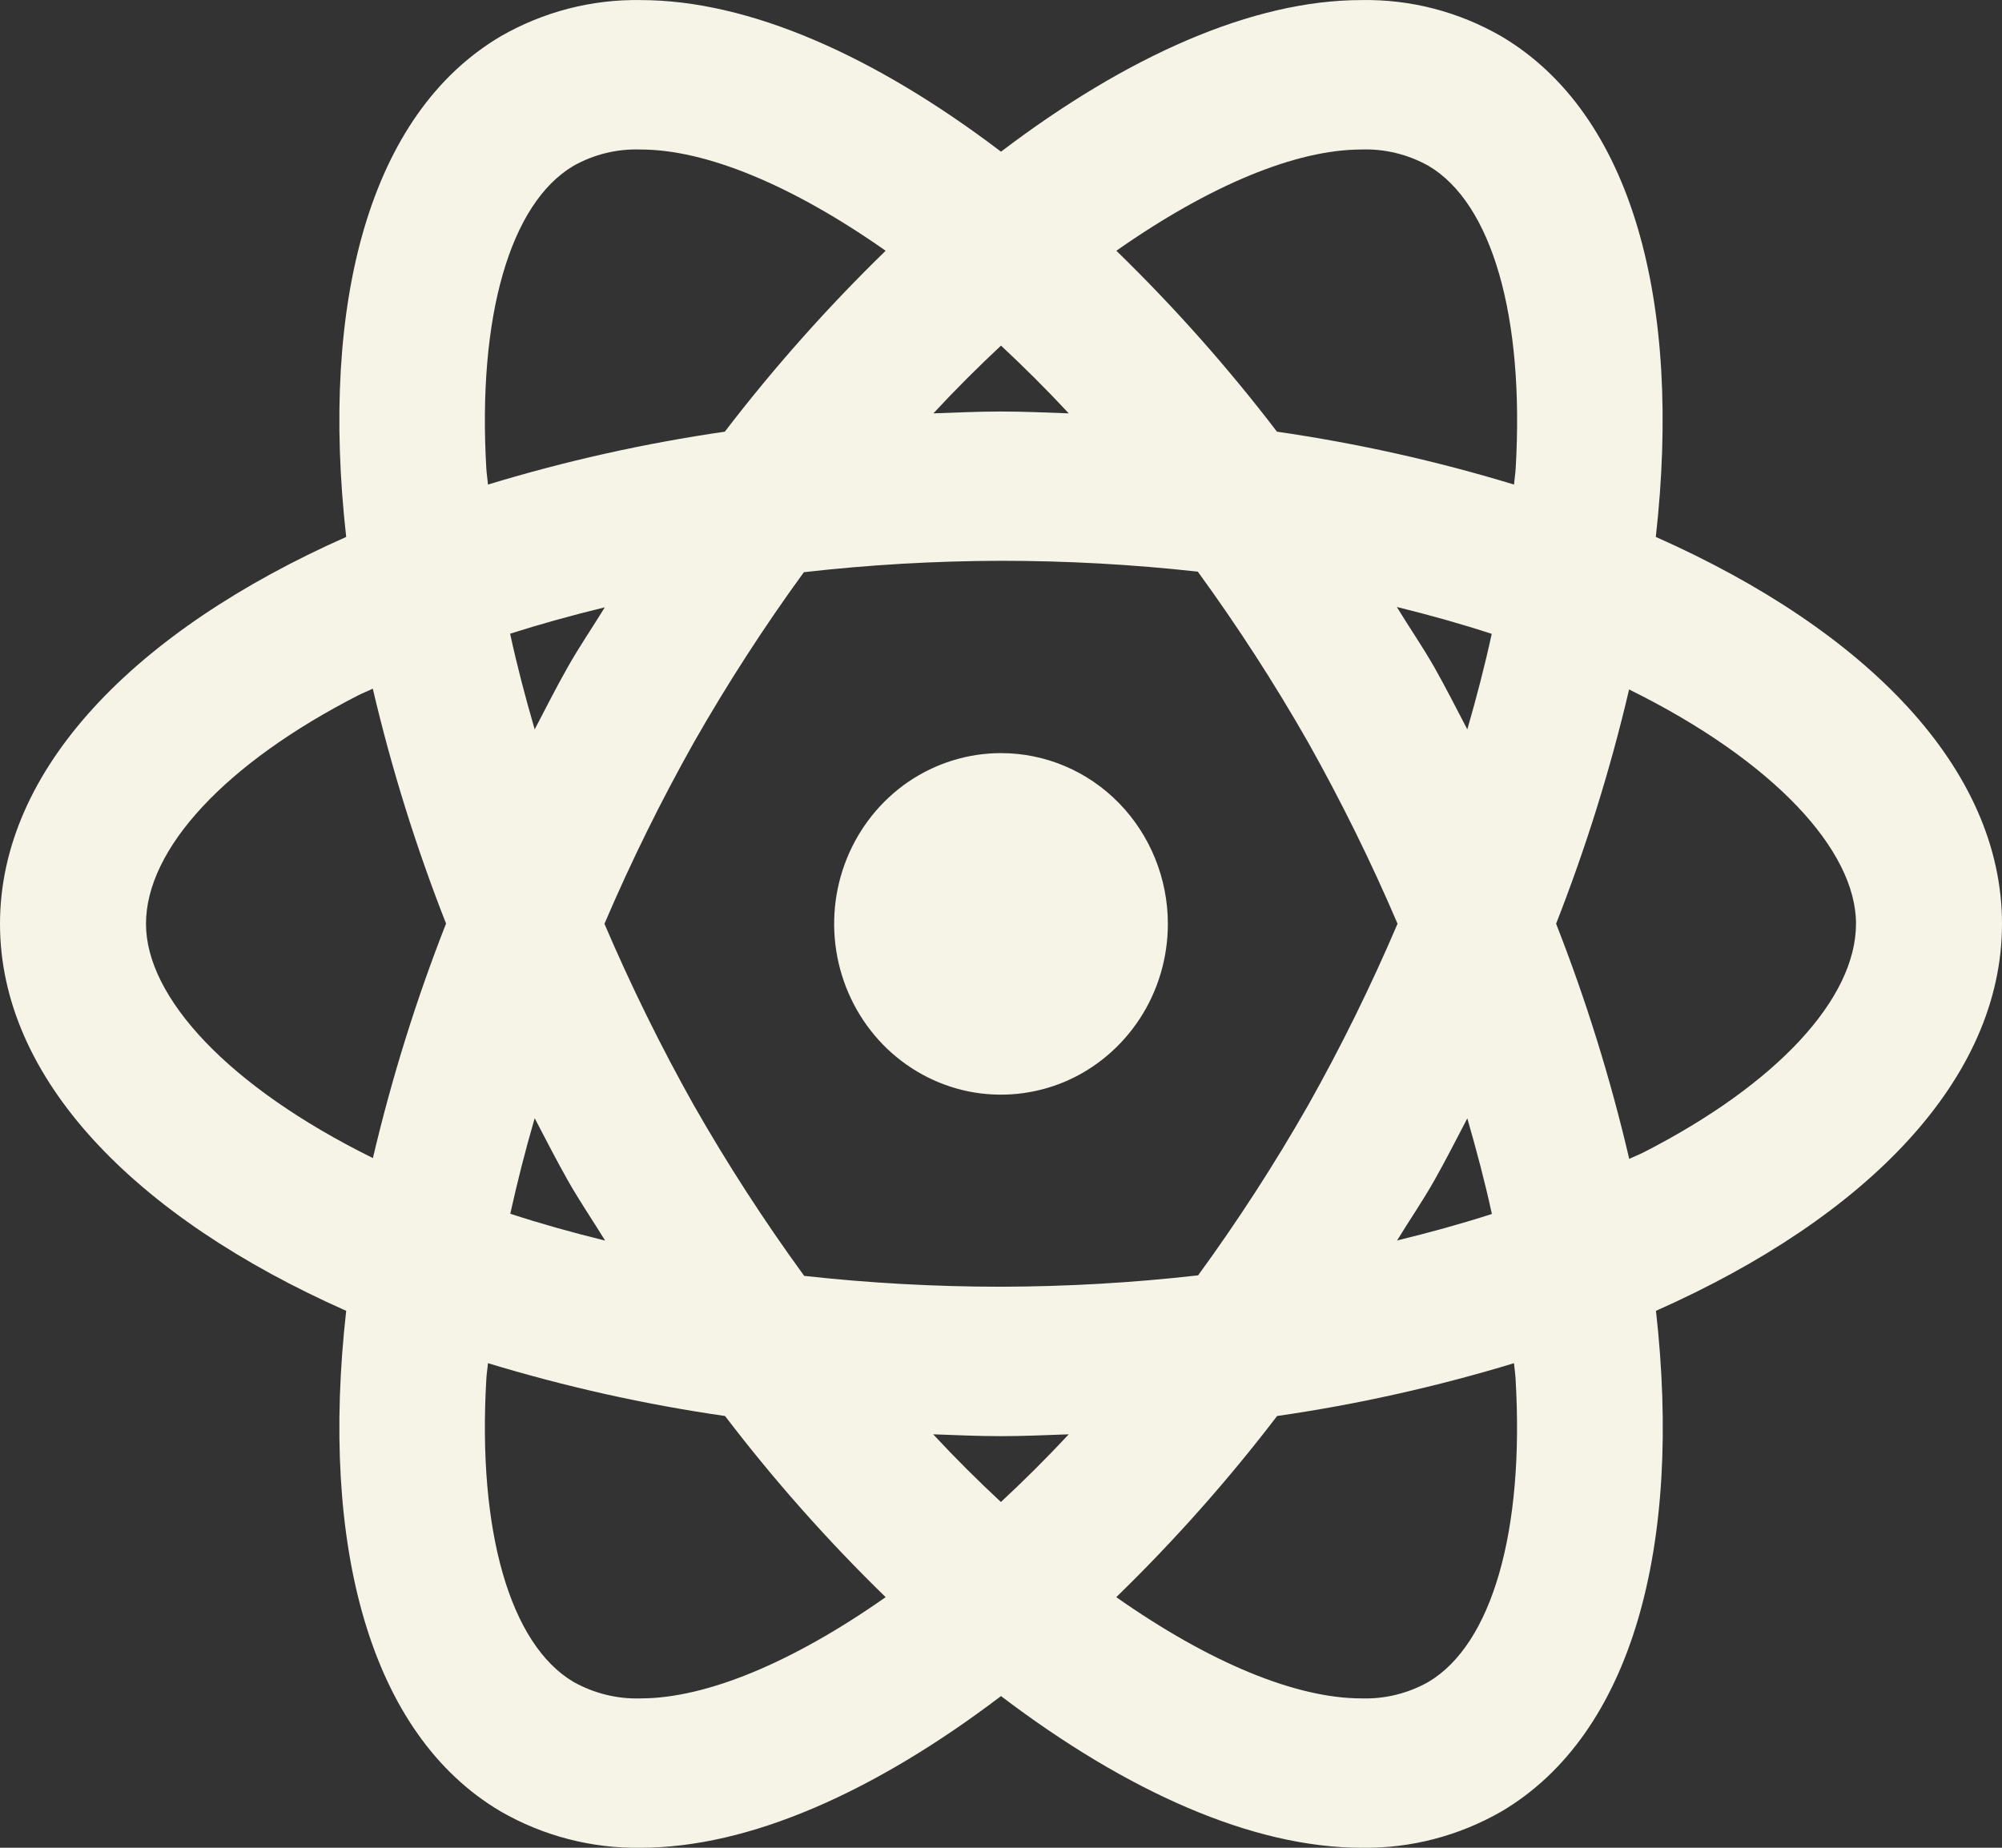 <svg viewBox="0 0 26 24" fill="none" xmlns="http://www.w3.org/2000/svg">
<rect x="0" y="0" width="26" height="24" fill="#333333" stroke="none"/>
<path d="M8.32 0.001C7.683 -0.01 7.055 0.153 6.5 0.473C4.8 1.479 4.153 3.926 4.496 6.974C1.747 8.194 0 9.991 0 12C0 14.009 1.747 15.806 4.496 17.026C4.153 20.074 4.8 22.522 6.5 23.527C7.055 23.847 7.683 24.01 8.32 24C9.731 24 11.362 23.274 13 22.03C14.638 23.274 16.271 24 17.683 24C18.319 24.01 18.947 23.847 19.502 23.527C21.202 22.522 21.849 20.074 21.506 17.026C24.254 15.806 26 14.009 26 12C26 9.991 24.253 8.194 21.504 6.974C21.847 3.926 21.2 1.479 19.5 0.473C18.945 0.152 18.317 -0.011 17.68 0.001C16.269 0.001 14.638 0.726 13 1.97C11.362 0.726 9.73 0.001 8.32 0.001ZM8.32 1.942C9.166 1.942 10.286 2.403 11.502 3.257C10.751 3.987 10.053 4.772 9.413 5.607C8.373 5.758 7.345 5.987 6.337 6.294C6.332 6.226 6.32 6.155 6.316 6.088C6.2 4.114 6.623 2.642 7.448 2.154C7.715 2.004 8.016 1.931 8.32 1.942V1.942ZM17.68 1.942C17.984 1.931 18.285 2.005 18.552 2.154C19.377 2.641 19.8 4.113 19.684 6.088C19.68 6.155 19.668 6.226 19.663 6.294C18.655 5.987 17.626 5.758 16.584 5.607C15.946 4.772 15.249 3.987 14.498 3.257C15.714 2.404 16.834 1.942 17.68 1.942ZM13 4.489C13.294 4.763 13.585 5.052 13.88 5.369C13.588 5.359 13.297 5.345 13 5.345C12.703 5.345 12.414 5.359 12.122 5.369C12.416 5.052 12.707 4.763 13 4.489ZM13 7.284C13.854 7.284 14.707 7.331 15.556 7.425C16.073 8.136 16.552 8.876 16.988 9.641C17.417 10.405 17.805 11.191 18.15 11.998C17.805 12.806 17.418 13.593 16.988 14.357C16.553 15.12 16.076 15.857 15.56 16.565C14.71 16.662 13.855 16.711 13 16.713C12.146 16.713 11.293 16.666 10.444 16.572C9.927 15.862 9.448 15.123 9.012 14.358C8.583 13.594 8.195 12.806 7.85 11.999C8.195 11.192 8.583 10.405 9.012 9.642C9.447 8.879 9.924 8.141 10.44 7.432C11.29 7.335 12.145 7.286 13 7.284V7.284ZM18.142 7.884C18.572 7.99 18.985 8.106 19.373 8.233C19.285 8.64 19.177 9.055 19.056 9.474C18.916 9.207 18.781 8.938 18.63 8.671C18.475 8.398 18.303 8.151 18.142 7.886V7.884ZM7.856 7.886C7.695 8.15 7.524 8.397 7.37 8.671C7.219 8.938 7.084 9.206 6.944 9.474C6.822 9.054 6.713 8.639 6.625 8.231C7.02 8.105 7.432 7.991 7.856 7.888V7.886ZM4.841 8.943C5.085 9.984 5.403 11.004 5.793 11.996C5.404 12.986 5.087 14.004 4.843 15.042C2.957 14.111 1.896 12.95 1.896 12C1.896 11.025 2.927 9.914 4.655 9.03C4.714 9 4.781 8.975 4.841 8.945V8.943ZM21.157 8.955C23.043 9.887 24.104 11.048 24.104 11.998C24.104 12.973 23.073 14.084 21.345 14.968C21.286 14.998 21.219 15.023 21.159 15.053C20.916 14.012 20.599 12.991 20.209 11.998C20.597 11.009 20.914 9.993 21.157 8.956V8.955ZM13 9.782C12.572 9.782 12.153 9.912 11.796 10.155C11.44 10.399 11.162 10.746 10.998 11.151C10.834 11.556 10.791 12.002 10.875 12.433C10.959 12.863 11.165 13.258 11.468 13.569C11.771 13.879 12.157 14.09 12.577 14.176C12.998 14.261 13.433 14.217 13.829 14.05C14.225 13.882 14.563 13.597 14.802 13.232C15.04 12.868 15.167 12.439 15.167 12C15.167 11.412 14.938 10.847 14.532 10.431C14.126 10.015 13.575 9.782 13 9.782ZM6.944 14.524C7.084 14.792 7.221 15.06 7.372 15.328C7.527 15.602 7.697 15.85 7.859 16.114C7.428 16.008 7.015 15.892 6.627 15.765C6.717 15.358 6.822 14.943 6.944 14.524ZM19.056 14.526C19.177 14.946 19.287 15.36 19.375 15.768C18.978 15.896 18.568 16.009 18.144 16.112C18.305 15.848 18.476 15.601 18.63 15.328C18.781 15.061 18.916 14.793 19.056 14.526V14.526ZM6.337 17.706C7.345 18.012 8.374 18.242 9.416 18.392C10.054 19.228 10.751 20.014 11.502 20.745C10.286 21.599 9.166 22.06 8.32 22.06C8.016 22.07 7.715 21.995 7.448 21.846C6.623 21.358 6.2 19.886 6.316 17.913C6.319 17.846 6.332 17.775 6.337 17.706V17.706ZM19.662 17.706C19.668 17.774 19.68 17.846 19.683 17.913C19.799 19.888 19.376 21.357 18.551 21.846C18.285 21.996 17.984 22.07 17.68 22.06C16.833 22.06 15.713 21.599 14.497 20.745C15.249 20.014 15.947 19.228 16.586 18.392C17.627 18.242 18.655 18.012 19.663 17.706L19.662 17.706ZM12.119 18.63C12.411 18.64 12.702 18.654 12.999 18.654C13.296 18.654 13.587 18.64 13.88 18.63C13.585 18.946 13.293 19.236 12.999 19.509C12.706 19.237 12.415 18.948 12.12 18.631L12.119 18.63Z" fill="#F6F4E6"/>
</svg>
